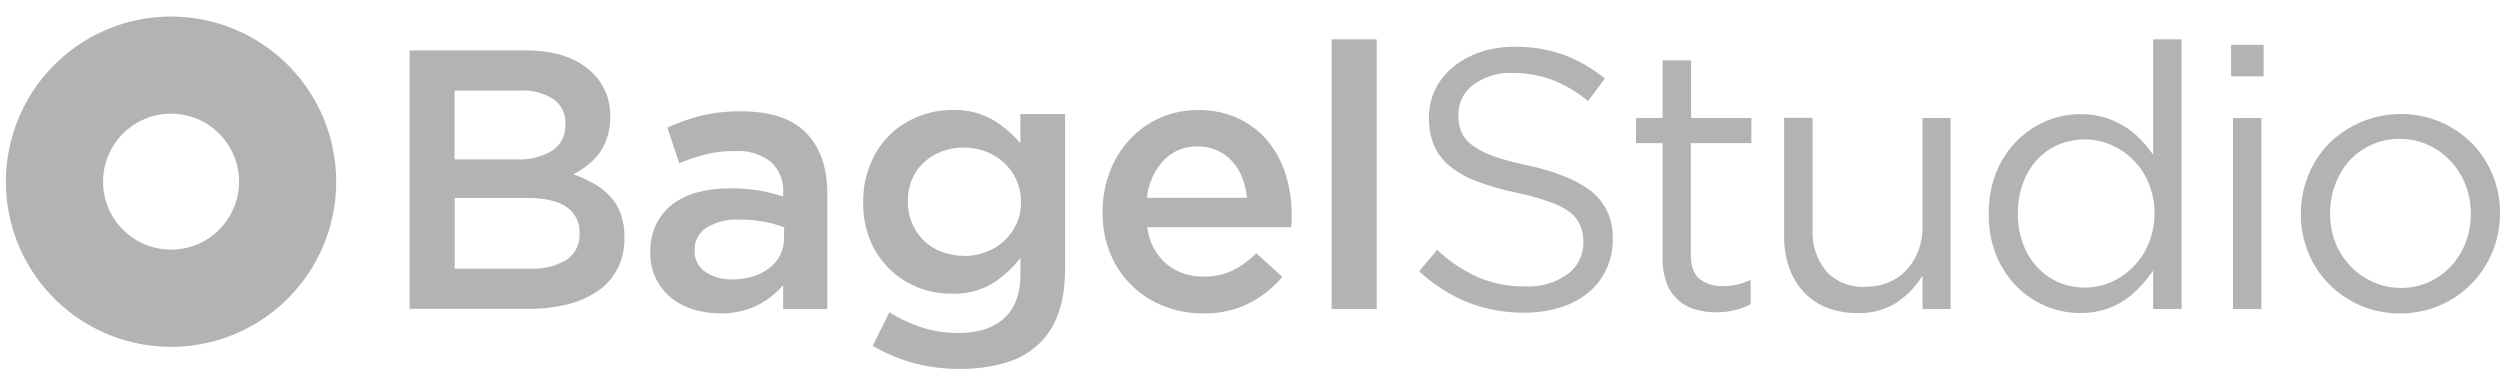 <?xml version="1.0" encoding="UTF-8"?>
<svg width="102px" height="16px" viewBox="0 0 102 16" version="1.1" xmlns="http://www.w3.org/2000/svg" xmlns:xlink="http://www.w3.org/1999/xlink">
    <!-- Generator: Sketch 53.2 (72643) - https://sketchapp.com -->
    <title>1bagelstudio_logo_gray</title>
    <desc>Created with Sketch.</desc>
    <g id="desktop" stroke="none" stroke-width="1" fill="none" fill-rule="evenodd">
        <g id="Homepage-Copy" transform="translate(-304, -6172)" fill="#B3B3B3" fill-rule="nonzero">
            <g id="1bagelstudio_logo_gray" transform="translate(304, 6172.675)">
                <path d="M16.713,1.381 L21.437,1.381 C22.651,1.381 23.569,1.692 24.191,2.316 C24.657,2.777 24.913,3.409 24.898,4.064 L24.898,4.094 C24.903,4.383 24.859,4.671 24.77,4.946 C24.694,5.177 24.582,5.395 24.44,5.593 C24.303,5.777 24.14,5.94 23.956,6.077 C23.78,6.213 23.593,6.334 23.396,6.438 C23.689,6.542 23.971,6.671 24.242,6.823 C24.487,6.961 24.709,7.136 24.9,7.342 C25.088,7.548 25.233,7.789 25.327,8.051 C25.433,8.356 25.484,8.678 25.477,9.001 L25.477,9.03 C25.486,9.463 25.391,9.892 25.198,10.28 C25.014,10.642 24.743,10.954 24.409,11.186 C24.034,11.442 23.617,11.628 23.176,11.736 C22.655,11.866 22.119,11.93 21.582,11.925 L16.713,11.925 L16.713,1.381 Z M21.073,5.828 C21.582,5.855 22.087,5.732 22.527,5.474 C22.886,5.237 23.093,4.827 23.069,4.396 L23.069,4.36 C23.083,3.971 22.901,3.601 22.585,3.374 C22.177,3.112 21.695,2.988 21.211,3.021 L18.547,3.021 L18.547,5.828 L21.073,5.828 Z M21.616,10.287 C22.137,10.318 22.655,10.194 23.106,9.931 C23.467,9.692 23.673,9.278 23.646,8.846 L23.646,8.817 C23.661,8.399 23.46,8.002 23.113,7.768 C22.758,7.523 22.214,7.4 21.483,7.4 L18.552,7.4 L18.552,10.287 L21.616,10.287 Z" id="Shape"></path>
                <path d="M31.952,11.932 L31.952,10.963 C31.66,11.299 31.307,11.576 30.91,11.777 C30.432,12.01 29.904,12.124 29.372,12.109 C29.005,12.11 28.64,12.057 28.289,11.951 C27.963,11.853 27.658,11.695 27.391,11.484 C27.133,11.274 26.923,11.012 26.773,10.716 C26.609,10.386 26.526,10.021 26.531,9.653 L26.531,9.621 C26.522,9.223 26.605,8.829 26.773,8.468 C26.931,8.149 27.16,7.87 27.444,7.654 C27.75,7.427 28.098,7.262 28.468,7.17 C28.889,7.06 29.322,7.007 29.757,7.01 C30.168,7.005 30.579,7.035 30.985,7.1 C31.313,7.159 31.637,7.24 31.954,7.342 L31.954,7.192 C31.984,6.715 31.798,6.249 31.448,5.925 C31.032,5.609 30.516,5.454 29.994,5.489 C29.587,5.482 29.18,5.528 28.783,5.624 C28.418,5.719 28.061,5.84 27.713,5.985 L27.228,4.532 C27.666,4.332 28.119,4.17 28.585,4.048 C29.133,3.919 29.695,3.859 30.258,3.868 C31.444,3.868 32.322,4.162 32.894,4.75 C33.468,5.336 33.754,6.165 33.754,7.228 L33.754,11.932 L31.952,11.932 Z M31.995,8.601 C31.729,8.5 31.454,8.423 31.174,8.374 C30.843,8.312 30.508,8.282 30.171,8.284 C29.699,8.256 29.23,8.372 28.824,8.616 C28.515,8.811 28.331,9.154 28.34,9.519 L28.34,9.551 C28.324,9.9 28.493,10.231 28.786,10.423 C29.111,10.632 29.492,10.738 29.878,10.726 C30.161,10.728 30.443,10.687 30.714,10.605 C30.956,10.532 31.183,10.417 31.385,10.265 C31.571,10.125 31.723,9.945 31.83,9.737 C31.937,9.525 31.991,9.29 31.988,9.052 L31.995,8.601 Z" id="Shape"></path>
                <path d="M39.17,14.373 C37.918,14.394 36.685,14.069 35.607,13.434 L36.285,12.068 C36.701,12.325 37.147,12.533 37.612,12.685 C38.1,12.839 38.608,12.915 39.119,12.91 C39.926,12.91 40.55,12.704 40.989,12.29 C41.428,11.877 41.644,11.266 41.636,10.457 L41.636,9.837 C41.319,10.259 40.927,10.619 40.48,10.9 C39.981,11.186 39.413,11.327 38.838,11.307 C38.375,11.312 37.914,11.23 37.482,11.065 C37.055,10.897 36.664,10.651 36.329,10.338 C35.983,10.008 35.709,9.611 35.522,9.171 C35.314,8.675 35.211,8.141 35.219,7.603 L35.219,7.572 C35.211,7.032 35.314,6.496 35.522,5.997 C35.704,5.544 35.981,5.134 36.333,4.796 C36.669,4.48 37.063,4.234 37.494,4.069 C37.923,3.899 38.381,3.812 38.843,3.813 C39.424,3.79 40,3.928 40.507,4.212 C40.931,4.468 41.311,4.791 41.631,5.169 L41.631,3.975 L43.455,3.975 L43.455,10.304 C43.455,11.628 43.118,12.628 42.445,13.303 C42.061,13.677 41.593,13.953 41.081,14.109 C40.461,14.295 39.817,14.384 39.17,14.373 L39.17,14.373 Z M39.32,9.771 C39.626,9.772 39.929,9.718 40.216,9.611 C40.77,9.414 41.221,9.001 41.466,8.466 C41.594,8.19 41.659,7.89 41.655,7.586 L41.655,7.555 C41.66,7.246 41.595,6.94 41.466,6.659 C41.345,6.397 41.174,6.162 40.962,5.966 C40.745,5.762 40.489,5.604 40.209,5.503 C39.922,5.397 39.619,5.344 39.313,5.346 C39.009,5.342 38.708,5.395 38.424,5.503 C38.155,5.603 37.909,5.754 37.697,5.947 C37.49,6.14 37.325,6.374 37.213,6.634 C37.093,6.918 37.034,7.223 37.038,7.531 L37.038,7.56 C37.035,7.868 37.097,8.173 37.22,8.456 C37.336,8.716 37.5,8.952 37.704,9.151 C37.912,9.351 38.16,9.504 38.431,9.602 C38.715,9.71 39.016,9.764 39.32,9.762 L39.32,9.771 Z" id="Shape"></path>
                <path d="M49.072,12.111 C48.525,12.115 47.983,12.013 47.476,11.811 C46.484,11.425 45.696,10.648 45.296,9.662 C45.083,9.132 44.978,8.565 44.986,7.993 L44.986,7.962 C44.982,7.411 45.08,6.864 45.274,6.349 C45.455,5.861 45.729,5.414 46.08,5.031 C46.425,4.655 46.843,4.352 47.309,4.142 C47.801,3.922 48.336,3.811 48.876,3.817 C49.449,3.805 50.018,3.924 50.54,4.164 C51,4.38 51.407,4.695 51.731,5.087 C52.059,5.491 52.305,5.954 52.458,6.45 C52.622,6.98 52.703,7.531 52.7,8.085 C52.7,8.165 52.7,8.25 52.7,8.328 C52.7,8.405 52.686,8.5 52.676,8.592 L46.81,8.592 C46.872,9.171 47.149,9.706 47.587,10.091 C48.013,10.44 48.55,10.624 49.101,10.609 C49.506,10.619 49.908,10.536 50.276,10.367 C50.639,10.185 50.97,9.945 51.257,9.657 L52.32,10.619 C51.942,11.068 51.477,11.437 50.954,11.704 C50.368,11.988 49.723,12.128 49.072,12.111 L49.072,12.111 Z M50.879,7.395 C50.852,7.114 50.786,6.837 50.683,6.574 C50.59,6.329 50.452,6.104 50.276,5.91 C49.915,5.51 49.397,5.288 48.859,5.3 C48.333,5.285 47.825,5.496 47.466,5.881 C47.084,6.3 46.849,6.831 46.795,7.395 L50.879,7.395 Z" id="Shape"></path>
                <polygon id="Path" points="54.331 0.93 56.169 0.93 56.169 11.932 54.331 11.932"></polygon>
                <path d="M62.212,12.082 C61.422,12.092 60.637,11.951 59.899,11.668 C59.162,11.367 58.486,10.935 57.903,10.394 L58.63,9.519 C59.126,9.983 59.695,10.363 60.313,10.643 C60.927,10.898 61.587,11.023 62.251,11.011 C62.862,11.043 63.465,10.865 63.961,10.508 C64.37,10.206 64.608,9.726 64.601,9.219 L64.601,9.188 C64.605,8.964 64.563,8.741 64.48,8.534 C64.391,8.321 64.248,8.135 64.065,7.993 C63.808,7.805 63.523,7.659 63.22,7.56 C62.773,7.404 62.316,7.278 61.852,7.184 C61.315,7.074 60.788,6.922 60.275,6.731 C59.873,6.588 59.497,6.379 59.163,6.114 C58.882,5.888 58.66,5.598 58.514,5.268 C58.365,4.911 58.293,4.526 58.303,4.14 L58.303,4.118 C58.299,3.722 58.386,3.331 58.557,2.974 C58.73,2.621 58.978,2.309 59.284,2.061 C59.613,1.794 59.987,1.588 60.389,1.453 C60.836,1.304 61.305,1.23 61.776,1.235 C62.466,1.222 63.153,1.332 63.804,1.56 C64.411,1.793 64.977,2.12 65.482,2.529 L64.79,3.449 C64.348,3.075 63.846,2.78 63.305,2.575 C62.805,2.393 62.277,2.301 61.745,2.304 C61.158,2.269 60.577,2.44 60.103,2.788 C59.721,3.074 59.498,3.523 59.5,3.999 L59.5,4.028 C59.495,4.258 59.536,4.486 59.621,4.699 C59.716,4.915 59.866,5.102 60.057,5.242 C60.323,5.437 60.618,5.59 60.931,5.695 C61.399,5.856 61.877,5.985 62.363,6.08 C63.54,6.341 64.405,6.702 64.964,7.165 C65.524,7.632 65.834,8.335 65.8,9.064 L65.8,9.093 C65.815,9.936 65.444,10.739 64.792,11.273 C64.457,11.544 64.072,11.746 63.659,11.869 C63.19,12.014 62.703,12.086 62.212,12.082 L62.212,12.082 Z" id="Path"></path>
                <path d="M70.034,12.068 C69.738,12.069 69.444,12.029 69.159,11.946 C68.622,11.799 68.19,11.4 67.999,10.876 C67.881,10.552 67.825,10.21 67.834,9.866 L67.834,5.164 L66.749,5.164 L66.749,4.14 L67.834,4.14 L67.834,1.788 L68.995,1.788 L68.995,4.14 L71.456,4.14 L71.456,5.164 L68.985,5.164 L68.985,9.703 C68.985,10.188 69.106,10.52 69.346,10.711 C69.62,10.913 69.955,11.013 70.295,10.997 C70.485,10.998 70.674,10.979 70.86,10.939 C71.056,10.895 71.246,10.828 71.427,10.74 L71.427,11.736 C71.224,11.845 71.009,11.926 70.785,11.978 C70.539,12.038 70.287,12.068 70.034,12.068 Z" id="Path"></path>
                <path d="M75.777,12.097 C75.346,12.104 74.919,12.028 74.517,11.871 C74.163,11.728 73.843,11.509 73.582,11.229 C73.322,10.944 73.123,10.608 72.996,10.244 C72.856,9.836 72.788,9.408 72.793,8.977 L72.793,4.132 L73.953,4.132 L73.953,8.681 C73.92,9.302 74.118,9.913 74.51,10.396 C74.923,10.833 75.509,11.064 76.109,11.026 C76.425,11.029 76.74,10.971 77.034,10.854 C77.313,10.743 77.565,10.574 77.773,10.357 C77.982,10.133 78.147,9.871 78.257,9.585 C78.381,9.268 78.443,8.931 78.439,8.592 L78.439,4.14 L79.585,4.14 L79.585,11.932 L78.439,11.932 L78.439,10.575 C78.174,11 77.826,11.366 77.414,11.651 C76.928,11.966 76.356,12.122 75.777,12.097 Z" id="Path"></path>
                <path d="M84.865,12.097 C84.394,12.097 83.927,12.005 83.492,11.825 C83.047,11.642 82.643,11.374 82.302,11.036 C81.941,10.673 81.653,10.242 81.457,9.769 C81.238,9.226 81.131,8.644 81.142,8.059 L81.142,8.027 C81.134,7.447 81.241,6.87 81.457,6.332 C81.651,5.855 81.939,5.422 82.302,5.058 C82.644,4.718 83.048,4.447 83.492,4.261 C83.926,4.076 84.393,3.982 84.865,3.982 C85.201,3.978 85.535,4.023 85.858,4.115 C86.144,4.2 86.418,4.322 86.672,4.479 C86.912,4.627 87.132,4.805 87.329,5.007 C87.52,5.202 87.694,5.414 87.849,5.639 L87.849,0.93 L89.01,0.93 L89.01,11.932 L87.849,11.932 L87.849,10.365 C87.686,10.597 87.507,10.818 87.314,11.026 C87.118,11.238 86.898,11.426 86.658,11.586 C86.409,11.75 86.137,11.876 85.851,11.961 C85.531,12.056 85.199,12.101 84.865,12.097 L84.865,12.097 Z M85.076,11.057 C85.436,11.058 85.792,10.983 86.122,10.839 C86.46,10.693 86.766,10.483 87.026,10.222 C87.297,9.948 87.512,9.625 87.66,9.27 C87.823,8.881 87.906,8.463 87.903,8.042 L87.903,8.013 C87.906,7.591 87.823,7.173 87.66,6.785 C87.369,6.087 86.817,5.53 86.122,5.232 C85.792,5.088 85.436,5.014 85.076,5.014 C84.709,5.011 84.345,5.08 84.005,5.217 C83.678,5.353 83.382,5.556 83.138,5.813 C82.883,6.086 82.684,6.406 82.552,6.756 C82.399,7.16 82.324,7.59 82.331,8.022 L82.331,8.051 C82.325,8.479 82.4,8.904 82.552,9.304 C82.686,9.656 82.887,9.979 83.145,10.253 C83.393,10.512 83.69,10.717 84.02,10.856 C84.355,10.994 84.714,11.062 85.076,11.057 L85.076,11.057 Z" id="Shape"></path>
                <path d="M91.027,1.155 L92.355,1.155 L92.355,2.437 L91.027,2.437 L91.027,1.155 Z M91.105,4.14 L92.265,4.14 L92.265,11.932 L91.105,11.932 L91.105,4.14 Z" id="Shape"></path>
                <path d="M97.916,12.111 C97.362,12.117 96.812,12.008 96.303,11.789 C95.824,11.581 95.39,11.284 95.022,10.915 C94.659,10.547 94.373,10.111 94.179,9.633 C93.976,9.138 93.873,8.608 93.876,8.073 L93.876,8.042 C93.874,7.505 93.976,6.972 94.179,6.475 C94.373,5.992 94.659,5.552 95.022,5.179 C96.22,3.997 98.012,3.649 99.566,4.297 C100.047,4.504 100.484,4.801 100.854,5.171 C101.216,5.54 101.502,5.975 101.697,6.453 C101.9,6.948 102.003,7.478 102,8.013 L102,8.042 C102.003,8.58 101.897,9.113 101.69,9.609 C101.49,10.089 101.202,10.527 100.84,10.9 C100.07,11.684 99.015,12.122 97.916,12.111 L97.916,12.111 Z M97.945,11.072 C98.345,11.077 98.741,10.994 99.105,10.83 C99.448,10.674 99.756,10.451 100.011,10.173 C100.264,9.896 100.463,9.574 100.597,9.224 C100.74,8.854 100.811,8.46 100.808,8.064 L100.808,8.042 C100.811,7.637 100.737,7.236 100.59,6.86 C100.451,6.501 100.244,6.172 99.98,5.891 C99.718,5.615 99.406,5.392 99.059,5.234 C98.7,5.072 98.31,4.989 97.916,4.992 C97.134,4.981 96.385,5.305 95.857,5.881 C95.605,6.165 95.409,6.494 95.278,6.85 C95.137,7.223 95.065,7.619 95.068,8.018 L95.068,8.047 C95.064,8.452 95.138,8.854 95.286,9.231 C95.425,9.581 95.63,9.9 95.889,10.173 C96.147,10.446 96.457,10.666 96.799,10.82 C97.158,10.987 97.549,11.073 97.945,11.072 L97.945,11.072 Z" id="Shape"></path>
                <path d="M6.978,3.963 C8.51,3.963 9.752,5.204 9.752,6.736 C9.752,8.268 8.51,9.51 6.978,9.51 C5.447,9.51 4.205,8.268 4.205,6.736 C4.206,5.205 5.447,3.964 6.978,3.963 L6.978,3.963 Z M6.978,4.76456033e-22 C4.253,1.76092439e-07 1.795,1.642 0.753,4.16 C-0.29,6.679 0.287,9.577 2.214,11.504 C4.142,13.431 7.041,14.007 9.559,12.964 C12.077,11.92 13.718,9.462 13.717,6.736 C13.717,4.949 13.007,3.235 11.743,1.972 C10.479,0.709 8.765,-0.001 6.978,4.76456033e-22 Z" id="Shape"></path>
            </g>
        </g>
    </g>
</svg>